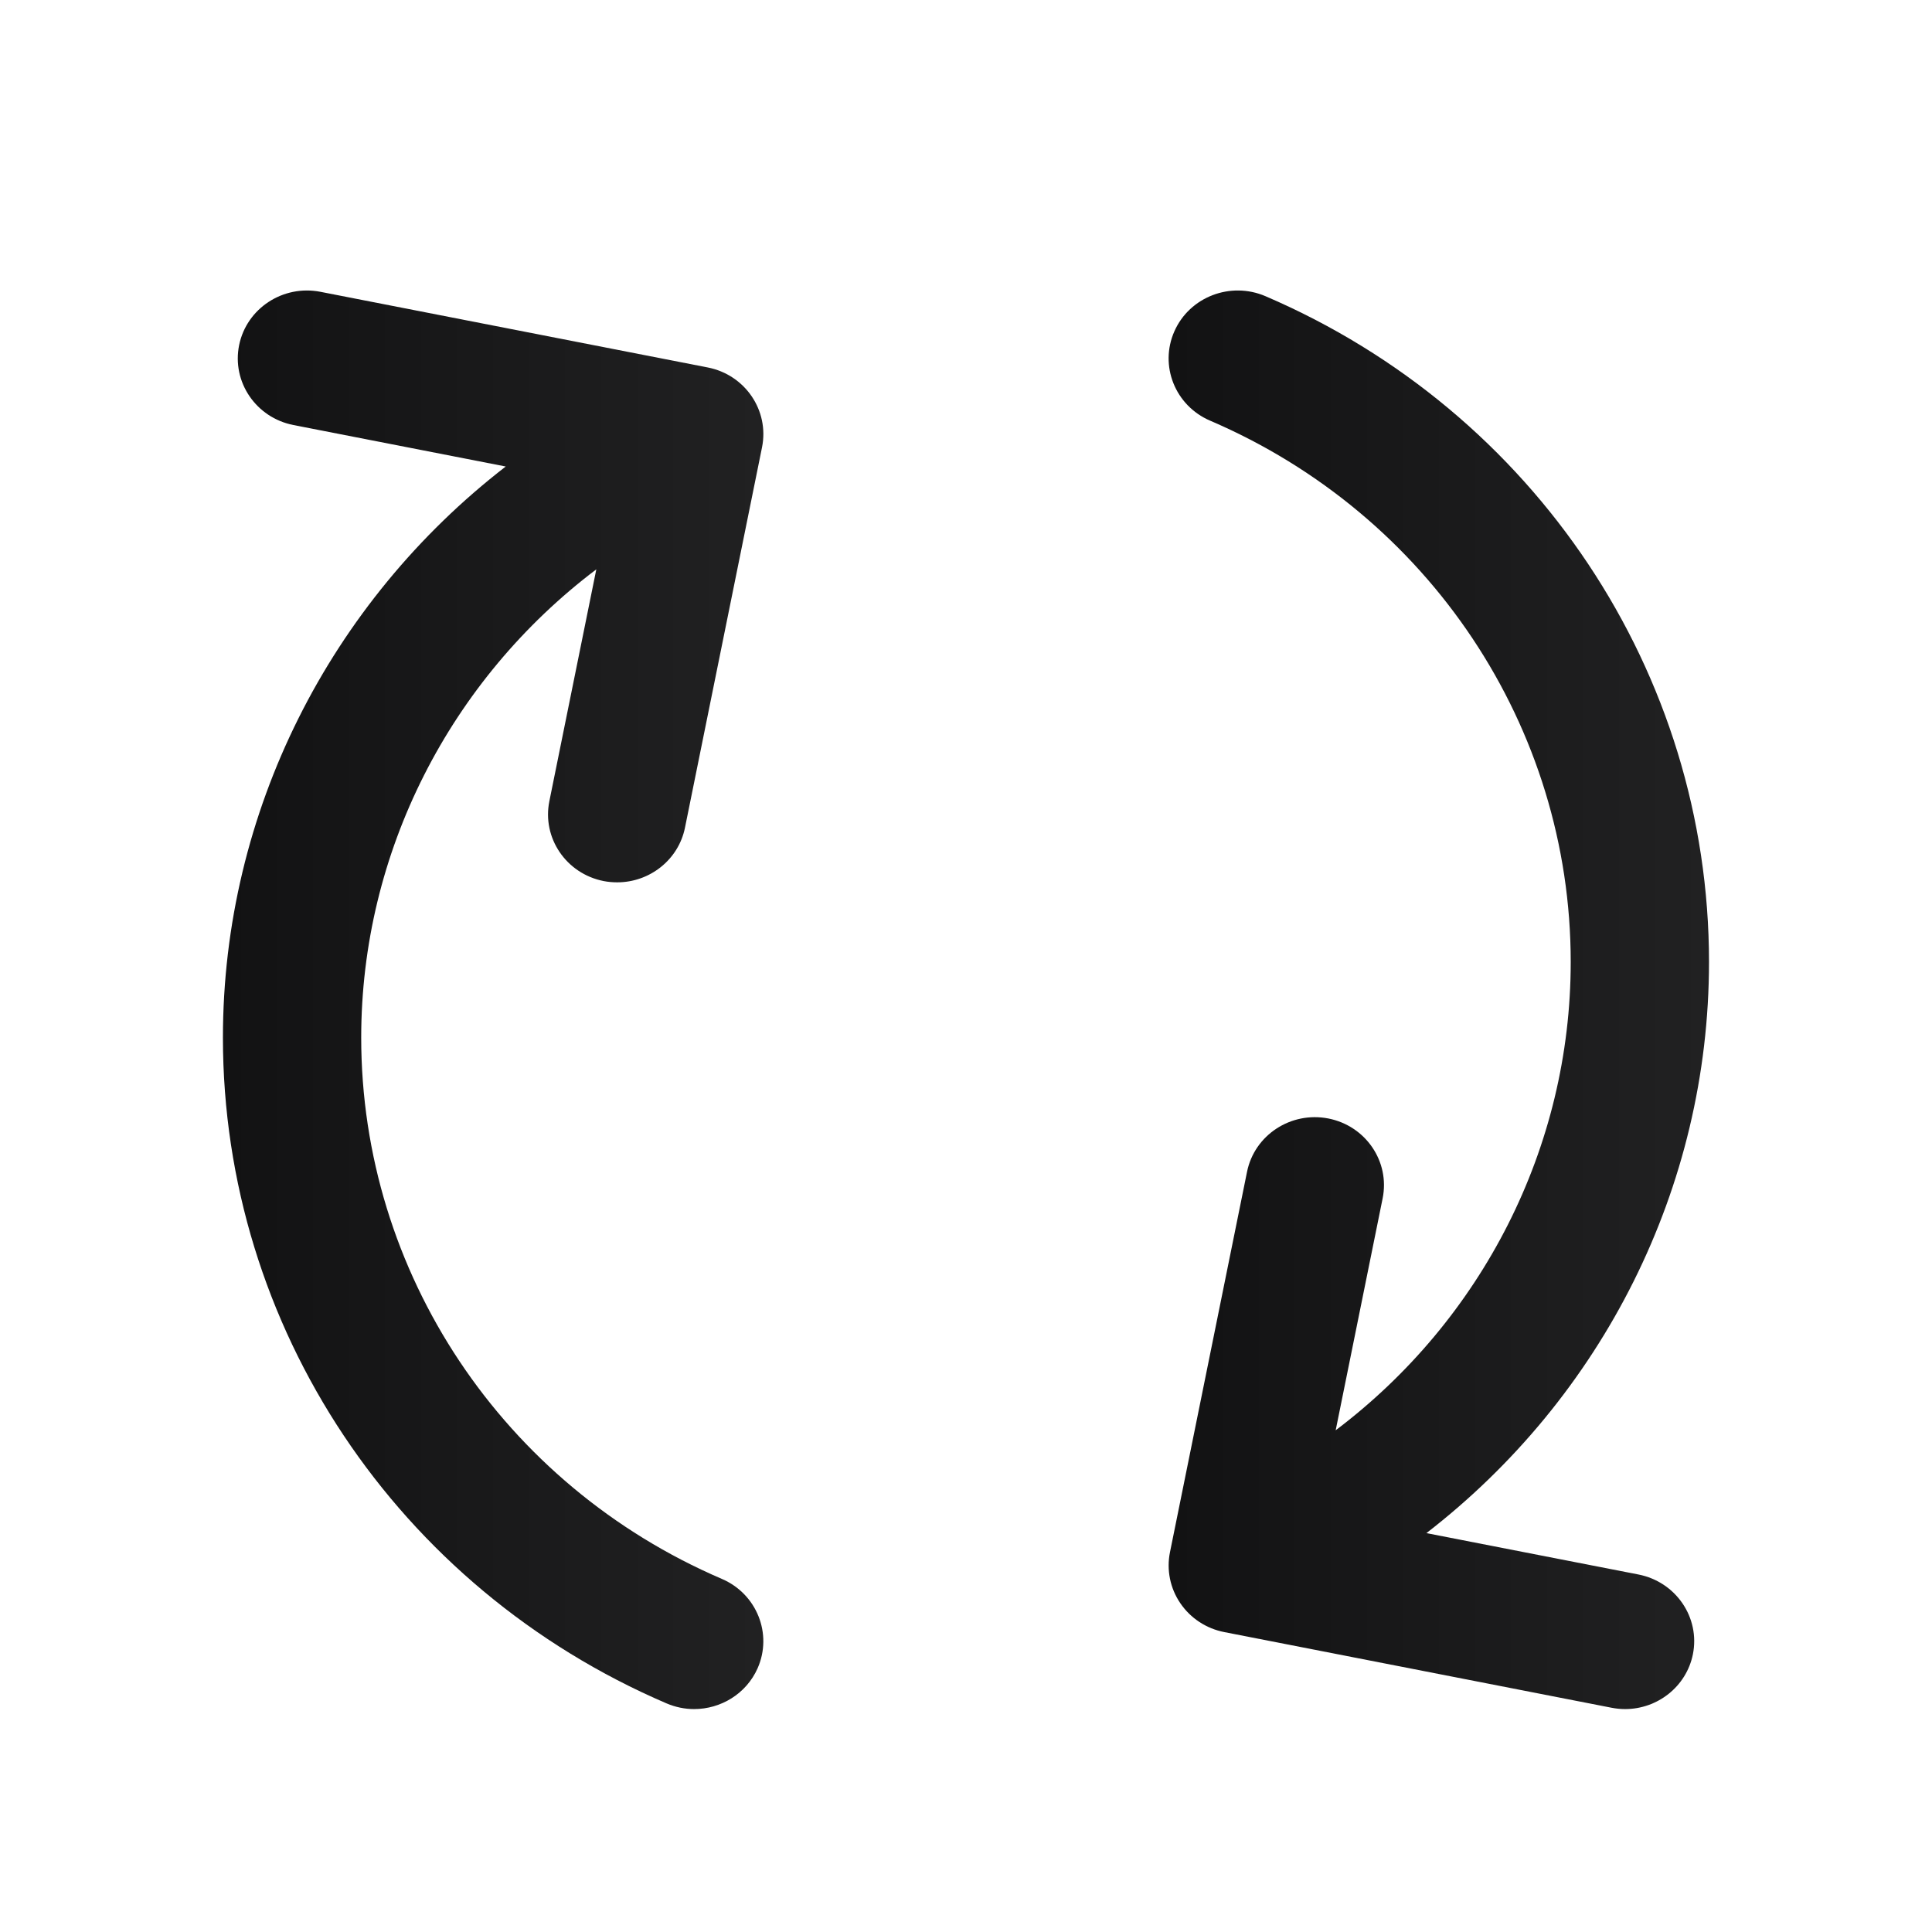 <svg width="26" height="26" viewBox="0 0 26 26" fill="none" xmlns="http://www.w3.org/2000/svg">
<path d="M22.999 12.946C22.999 9.059 20.656 5.542 17.03 3.986C16.559 3.784 16.01 3.995 15.805 4.457C15.599 4.92 15.814 5.459 16.285 5.661C19.233 6.926 21.138 9.786 21.138 12.946C21.138 15.449 19.94 17.765 17.975 19.248L18.607 16.127C18.707 15.632 18.38 15.151 17.876 15.052C17.372 14.954 16.882 15.275 16.782 15.77L15.745 20.889C15.697 21.127 15.747 21.374 15.884 21.575C16.021 21.777 16.234 21.917 16.476 21.964L21.687 22.982C21.749 22.994 21.81 23 21.87 23C22.305 23 22.693 22.699 22.782 22.264C22.882 21.769 22.554 21.288 22.05 21.189L19.196 20.632C21.561 18.805 22.999 15.987 22.999 12.946Z" fill="url(#paint0_linear_141_433)"/>
<path d="M8.124 11.857C8.185 11.869 8.246 11.874 8.307 11.874C8.741 11.874 9.13 11.573 9.218 11.139L10.255 6.02C10.355 5.525 10.028 5.043 9.524 4.945L4.312 3.927C3.808 3.829 3.319 4.15 3.218 4.645C3.118 5.14 3.445 5.621 3.949 5.72L6.806 6.278C4.441 8.106 3 10.928 3 13.964C3 17.85 5.343 21.367 8.969 22.923C9.091 22.975 9.217 23 9.341 23C9.7 23 10.042 22.795 10.195 22.452C10.4 21.989 10.185 21.45 9.714 21.248C6.766 19.983 4.861 17.123 4.861 13.964C4.861 11.466 6.061 9.146 8.025 7.662L7.393 10.782C7.293 11.277 7.62 11.758 8.124 11.857Z" fill="url(#paint1_linear_141_433)"/>
<defs>
<linearGradient id="paint0_linear_141_433" x1="15.727" y1="13.454" x2="22.999" y2="13.454" gradientUnits="userSpaceOnUse">
<stop stop-color="#121213"/>
<stop offset="1" stop-color="#212122"/>
</linearGradient>
<linearGradient id="paint1_linear_141_433" x1="3" y1="13.454" x2="10.273" y2="13.454" gradientUnits="userSpaceOnUse">
<stop stop-color="#121213"/>
<stop offset="1" stop-color="#212122"/>
</linearGradient>
</defs>
</svg>
